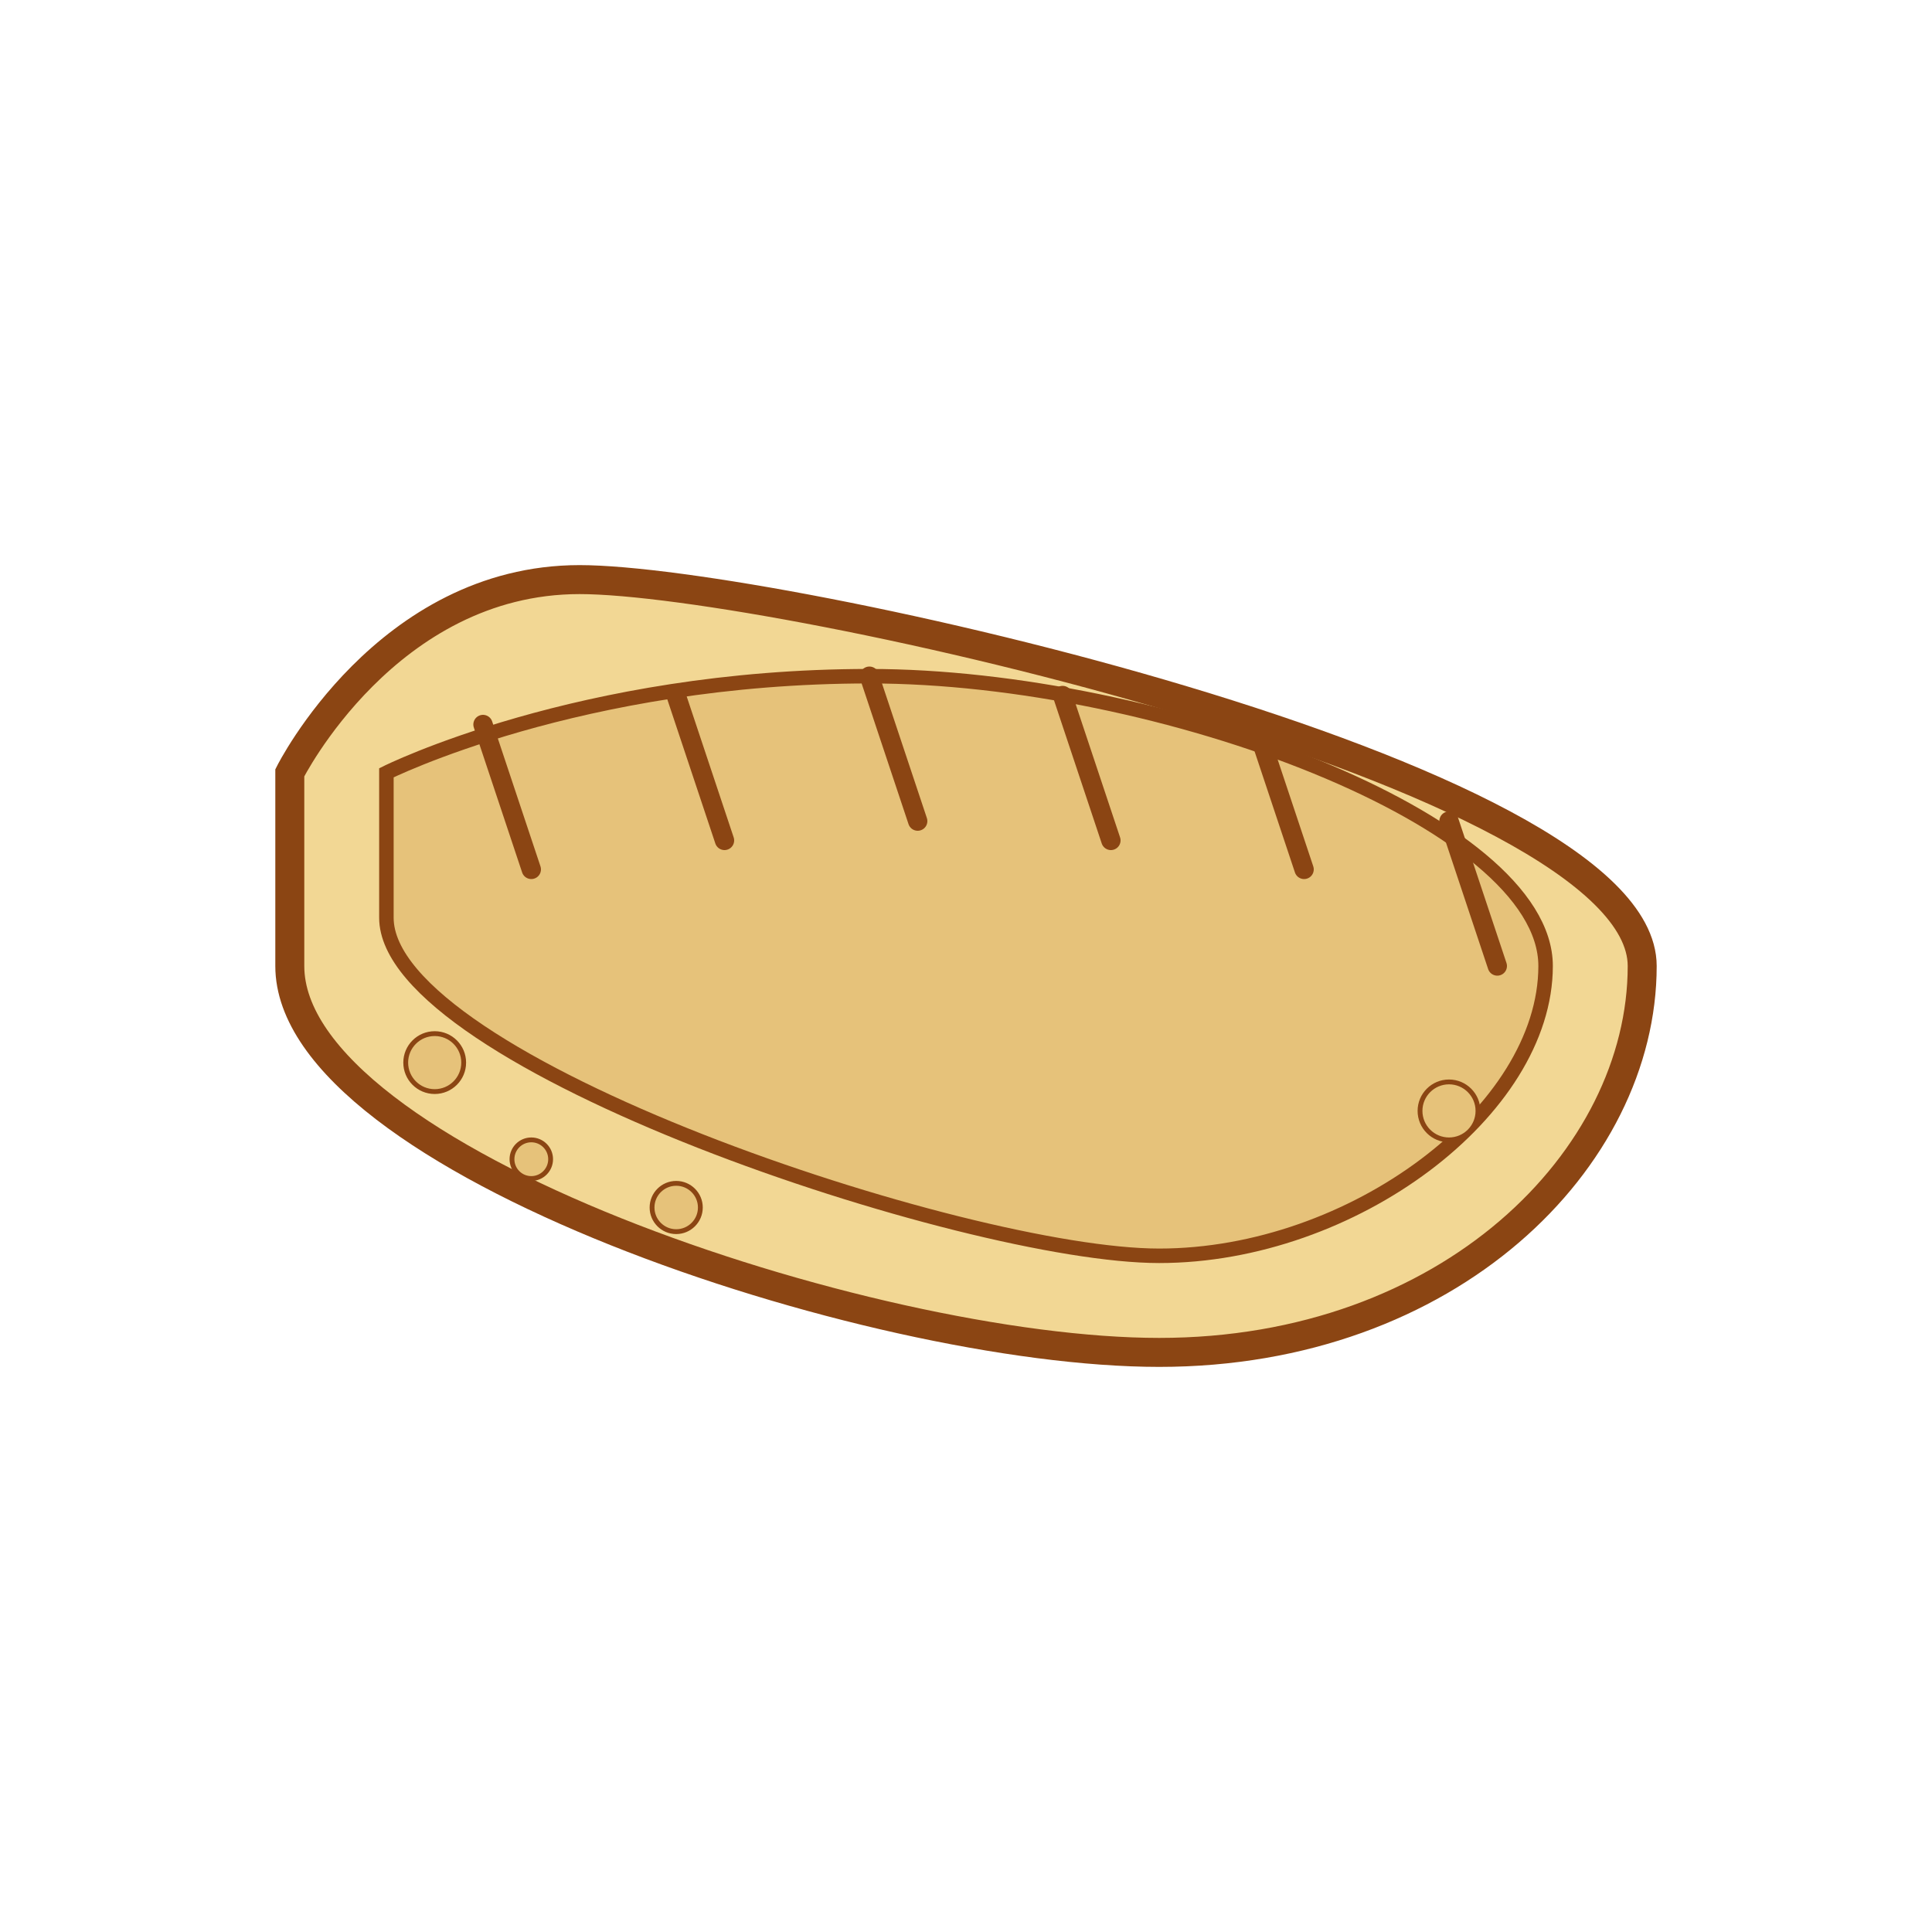<svg width="200" height="200" viewBox="0 0 200 200" fill="none" xmlns="http://www.w3.org/2000/svg">
  <!-- Fond transparent -->
  <rect width="200" height="200" fill="none" />
  
  <!-- Baguette principale -->
  <path d="M30 80C30 80 40 60 60 60C80 60 170 80 170 100C170 120 150 140 120 140C90 140 30 120 30 100C30 90 30 80 30 80Z" fill="#F2D794" stroke="#8B4513" stroke-width="3" />
  
  <!-- Détails de la croûte -->
  <path d="M40 80C40 80 60 70 90 70C120 70 160 85 160 100C160 115 140 130 120 130C100 130 40 110 40 95C40 85 40 80 40 80Z" fill="#E6C27A" stroke="#8B4513" stroke-width="1.5" />
  
  <!-- Entailles sur la baguette -->
  <path d="M50 75L55 90" stroke="#8B4513" stroke-width="2" stroke-linecap="round" />
  <path d="M70 72L75 87" stroke="#8B4513" stroke-width="2" stroke-linecap="round" />
  <path d="M90 70L95 85" stroke="#8B4513" stroke-width="2" stroke-linecap="round" />
  <path d="M110 72L115 87" stroke="#8B4513" stroke-width="2" stroke-linecap="round" />
  <path d="M130 75L135 90" stroke="#8B4513" stroke-width="2" stroke-linecap="round" />
  <path d="M150 85L155 100" stroke="#8B4513" stroke-width="2" stroke-linecap="round" />
  
  <!-- Miettes de pain -->
  <circle cx="45" cy="110" r="3" fill="#E6C27A" stroke="#8B4513" stroke-width="0.5" />
  <circle cx="55" cy="120" r="2" fill="#E6C27A" stroke="#8B4513" stroke-width="0.5" />
  <circle cx="70" cy="125" r="2.5" fill="#E6C27A" stroke="#8B4513" stroke-width="0.5" />
  <circle cx="150" cy="115" r="3" fill="#E6C27A" stroke="#8B4513" stroke-width="0.5" />
</svg>